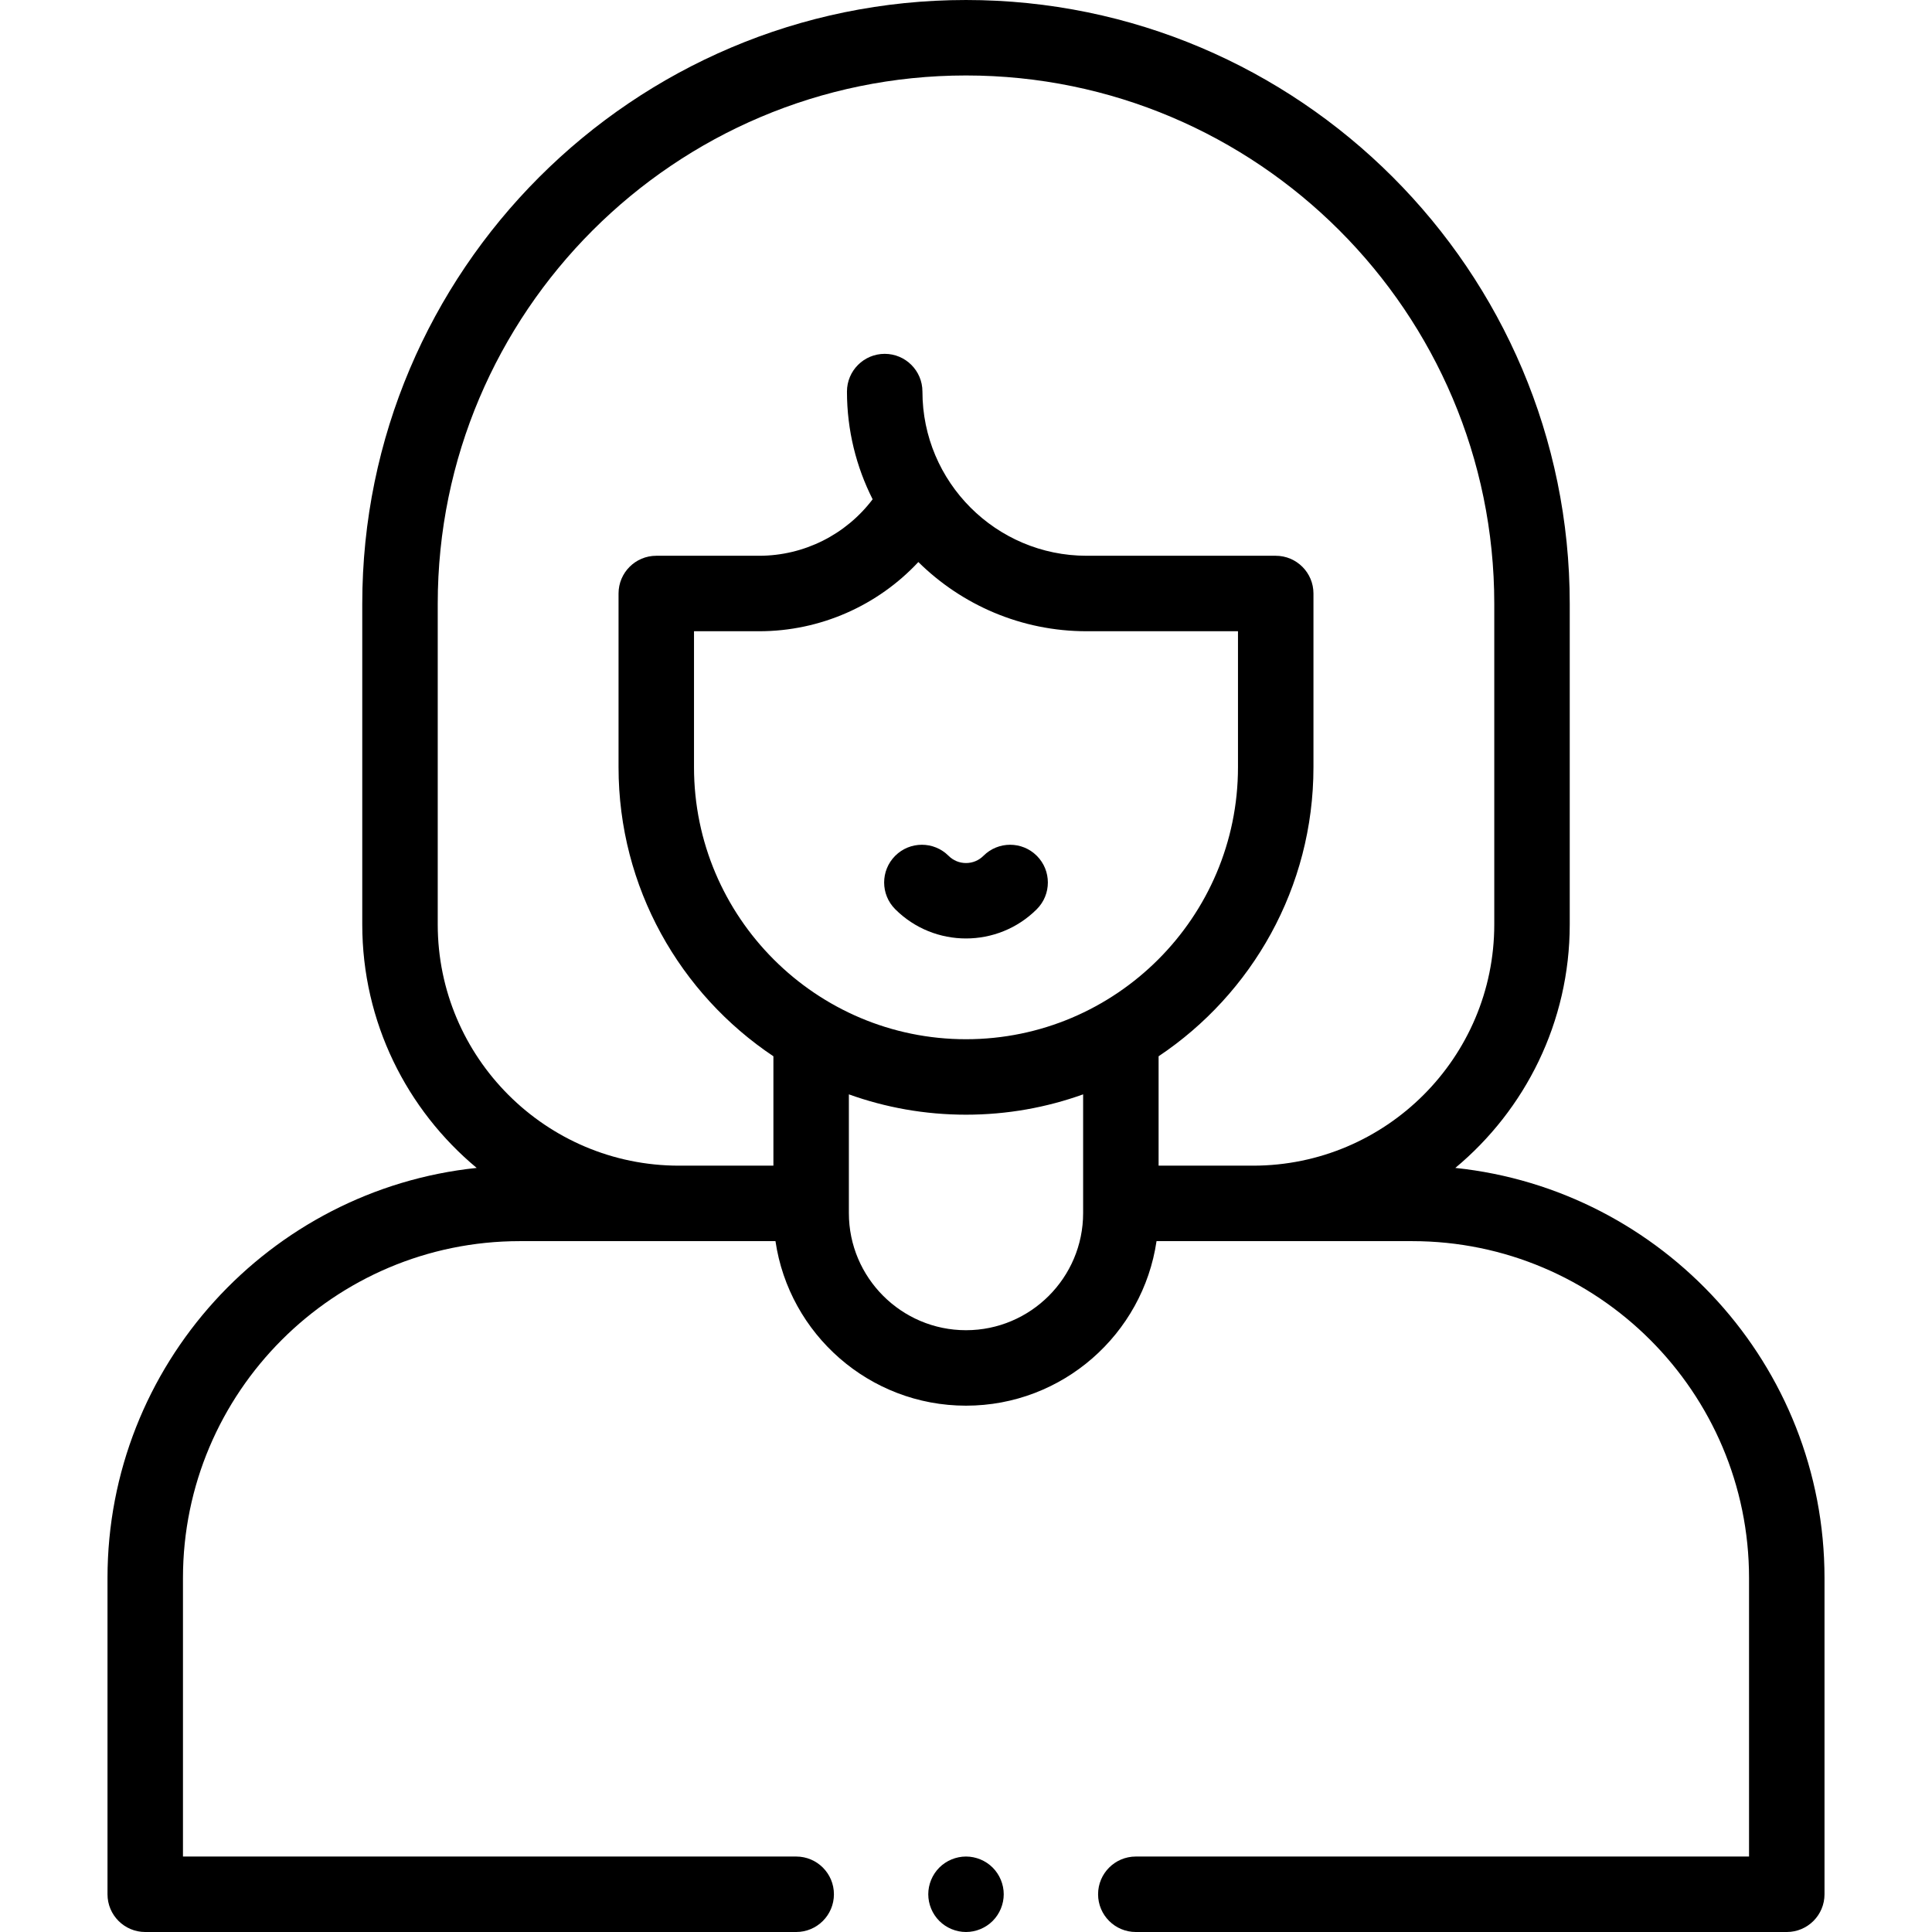 <svg id="Capa_1" enable-background="new 0 0 512 512" height="512" viewBox="0 0 512 512" width="512" xmlns="http://www.w3.org/2000/svg"><g id="XMLID_20_"><g id="XMLID_31_"><g id="XMLID_32_"><path id="XMLID_34_" d="m385.674 309.51c18.514-15.406 30.323-38.608 30.323-64.52v-84.993c0-88.223-71.774-159.997-159.997-159.997s-159.997 71.774-159.997 159.997v84.993c0 25.912 11.809 49.114 30.323 64.52-54.899 5.737-97.838 52.286-97.838 108.679v83.811c0 5.522 4.478 10 10 10h172.51c5.522 0 10-4.478 10-10s-4.478-10-10-10h-162.511v-73.811c0-49.228 40.049-89.276 89.276-89.276h67.744c3.611 24.632 24.875 43.605 50.493 43.605s46.882-18.974 50.493-43.605h67.744c49.228 0 89.276 40.049 89.276 89.276v73.811h-162.51c-5.522 0-10 4.478-10 10s4.478 10 10 10h172.51c5.522 0 10-4.478 10-10v-83.811c0-56.392-42.94-102.942-97.839-108.679zm-201.754-142.225h17.272c16.195 0 31.409-6.799 42.181-18.341 11.477 11.331 27.229 18.341 44.592 18.341h40.114v36.04c0 39.745-32.335 72.08-72.08 72.08s-72.08-32.335-72.08-72.08v-36.04zm72.08 185.234c-17.115 0-31.04-13.925-31.04-31.04v-31.463c9.703 3.485 20.153 5.389 31.04 5.389s21.337-1.904 31.04-5.389v31.463c0 17.115-13.925 31.04-31.04 31.04zm51.04-43.606v-28.988c24.724-16.528 41.04-44.693 41.04-76.601v-46.04c0-5.523-4.478-10-10-10h-50.114c-23.992 0-43.512-19.52-43.512-43.512 0-5.523-4.478-10-10-10s-10 4.477-10 10c0 10.263 2.462 19.956 6.803 28.544-7.061 9.34-18.155 14.968-30.064 14.968h-27.273c-5.522 0-10 4.477-10 10v46.04c0 31.907 16.316 60.073 41.04 76.601v28.988h-25.034c-35.247 0-63.923-28.676-63.923-63.923v-84.993c0-77.195 62.803-139.997 139.997-139.997s139.997 62.802 139.997 139.997v84.993c0 35.247-28.676 63.923-63.923 63.923z"/><path id="XMLID_33_" d="m256 492c-2.63 0-5.21 1.069-7.07 2.93s-2.93 4.44-2.93 7.07 1.069 5.21 2.93 7.069c1.86 1.86 4.44 2.931 7.07 2.931s5.21-1.07 7.069-2.931c1.861-1.859 2.931-4.439 2.931-7.069s-1.07-5.21-2.931-7.07c-1.859-1.861-4.439-2.93-7.069-2.93z"/></g></g><g id="XMLID_36_"><path id="XMLID_39_" d="m256 248.702c-6.796 0-13.591-2.586-18.765-7.76-3.905-3.905-3.905-10.237 0-14.143 3.906-3.905 10.236-3.905 14.143 0 1.234 1.235 2.876 1.915 4.622 1.915s3.388-.68 4.622-1.915c3.906-3.905 10.236-3.905 14.143 0 3.905 3.905 3.905 10.237 0 14.143-5.174 5.173-11.969 7.76-18.765 7.76z"/></g></g></svg>